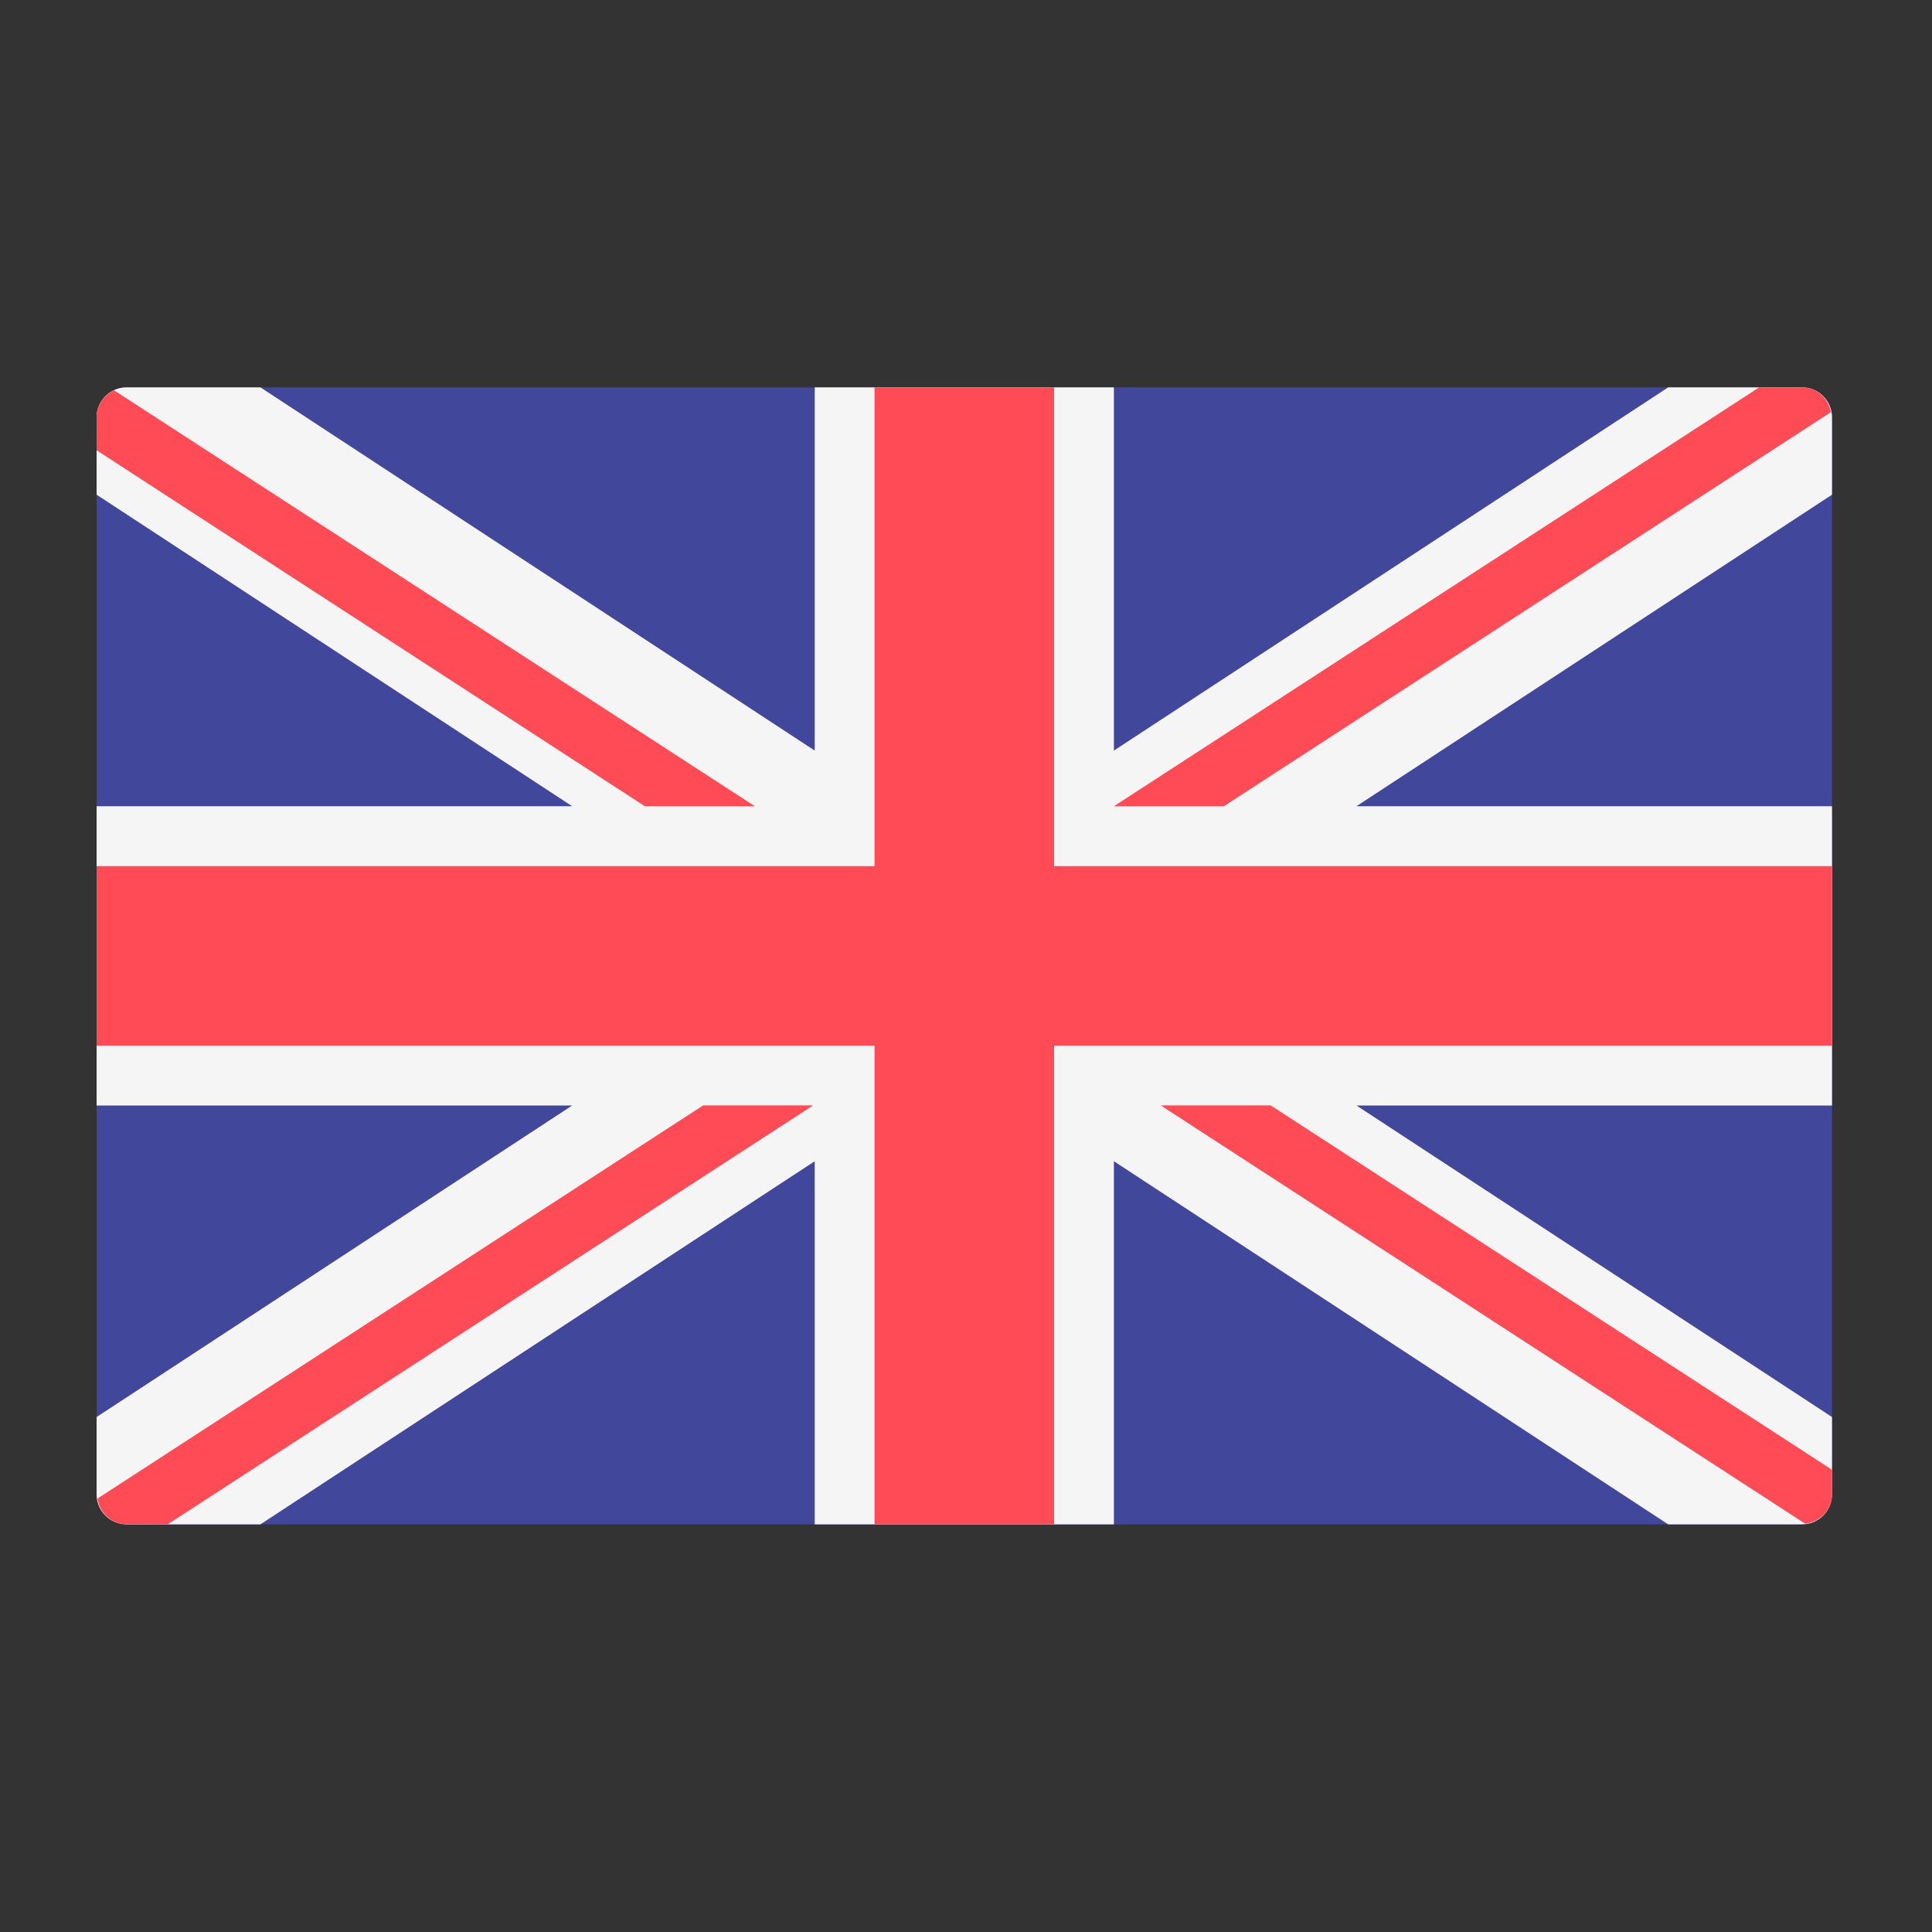 <svg width="20" height="20" viewBox="0 0 20 20" fill="none" xmlns="http://www.w3.org/2000/svg">
<rect x="0" y="0" width="20" height="20" fill="#333333" stroke="none"/>
<path d="M17.655 11.77H0.31C0.139 11.77 0 11.631 0 11.46V0.31C0 0.139 0.139 0 0.31 0H17.655C17.826 0 17.965 0.139 17.965 0.31V11.46C17.965 11.631 17.826 11.77 17.655 11.77Z" transform="translate(1 4.01)" fill="#41479B"/>
<path d="M17.965 0.31C17.965 0.139 17.826 0 17.655 0H16.269L10.531 3.76V0H7.434V3.76L1.696 0H0.31C0.139 0 0 0.139 0 0.31V1.111L4.923 4.336H0V7.434H4.923L0 10.659V11.46C0 11.631 0.139 11.77 0.31 11.77H1.696L7.434 8.011V11.77H10.531V8.011L16.269 11.77H17.655C17.826 11.77 17.965 11.631 17.965 11.46V10.659L13.042 7.434H17.965V4.336H13.042L17.965 1.111V0.31Z" transform="translate(1 4.01)" fill="#F5F5F5"/>
<path d="M17.965 4.956H9.912V0H8.053V4.956H0V6.814H8.053V11.77H9.912V6.814H17.965V4.956Z" transform="translate(1 4.01)" fill="#FF4B55"/>
<path d="M6.27 0L0 4.07C0.022 4.22 0.145 4.336 0.301 4.336H0.728L7.408 3.50877e-05H6.27V0Z" transform="translate(1.009 11.443)" fill="#FF4B55"/>
<path d="M1.138 0H0L6.671 4.33C6.826 4.313 6.949 4.186 6.949 4.027V3.772L1.138 0Z" transform="translate(12.016 11.443)" fill="#FF4B55"/>
<path d="M0 0.621L5.676 4.306H6.814L0.18 0C0.074 0.049 0 0.155 0 0.28V0.621Z" transform="translate(1 4.04)" fill="#FF4B55"/>
<path d="M1.138 4.336L7.423 0.256C7.397 0.112 7.276 0 7.124 0H6.68L0 4.336H1.138Z" transform="translate(11.531 4.01)" fill="#FF4B55"/>
</svg>
